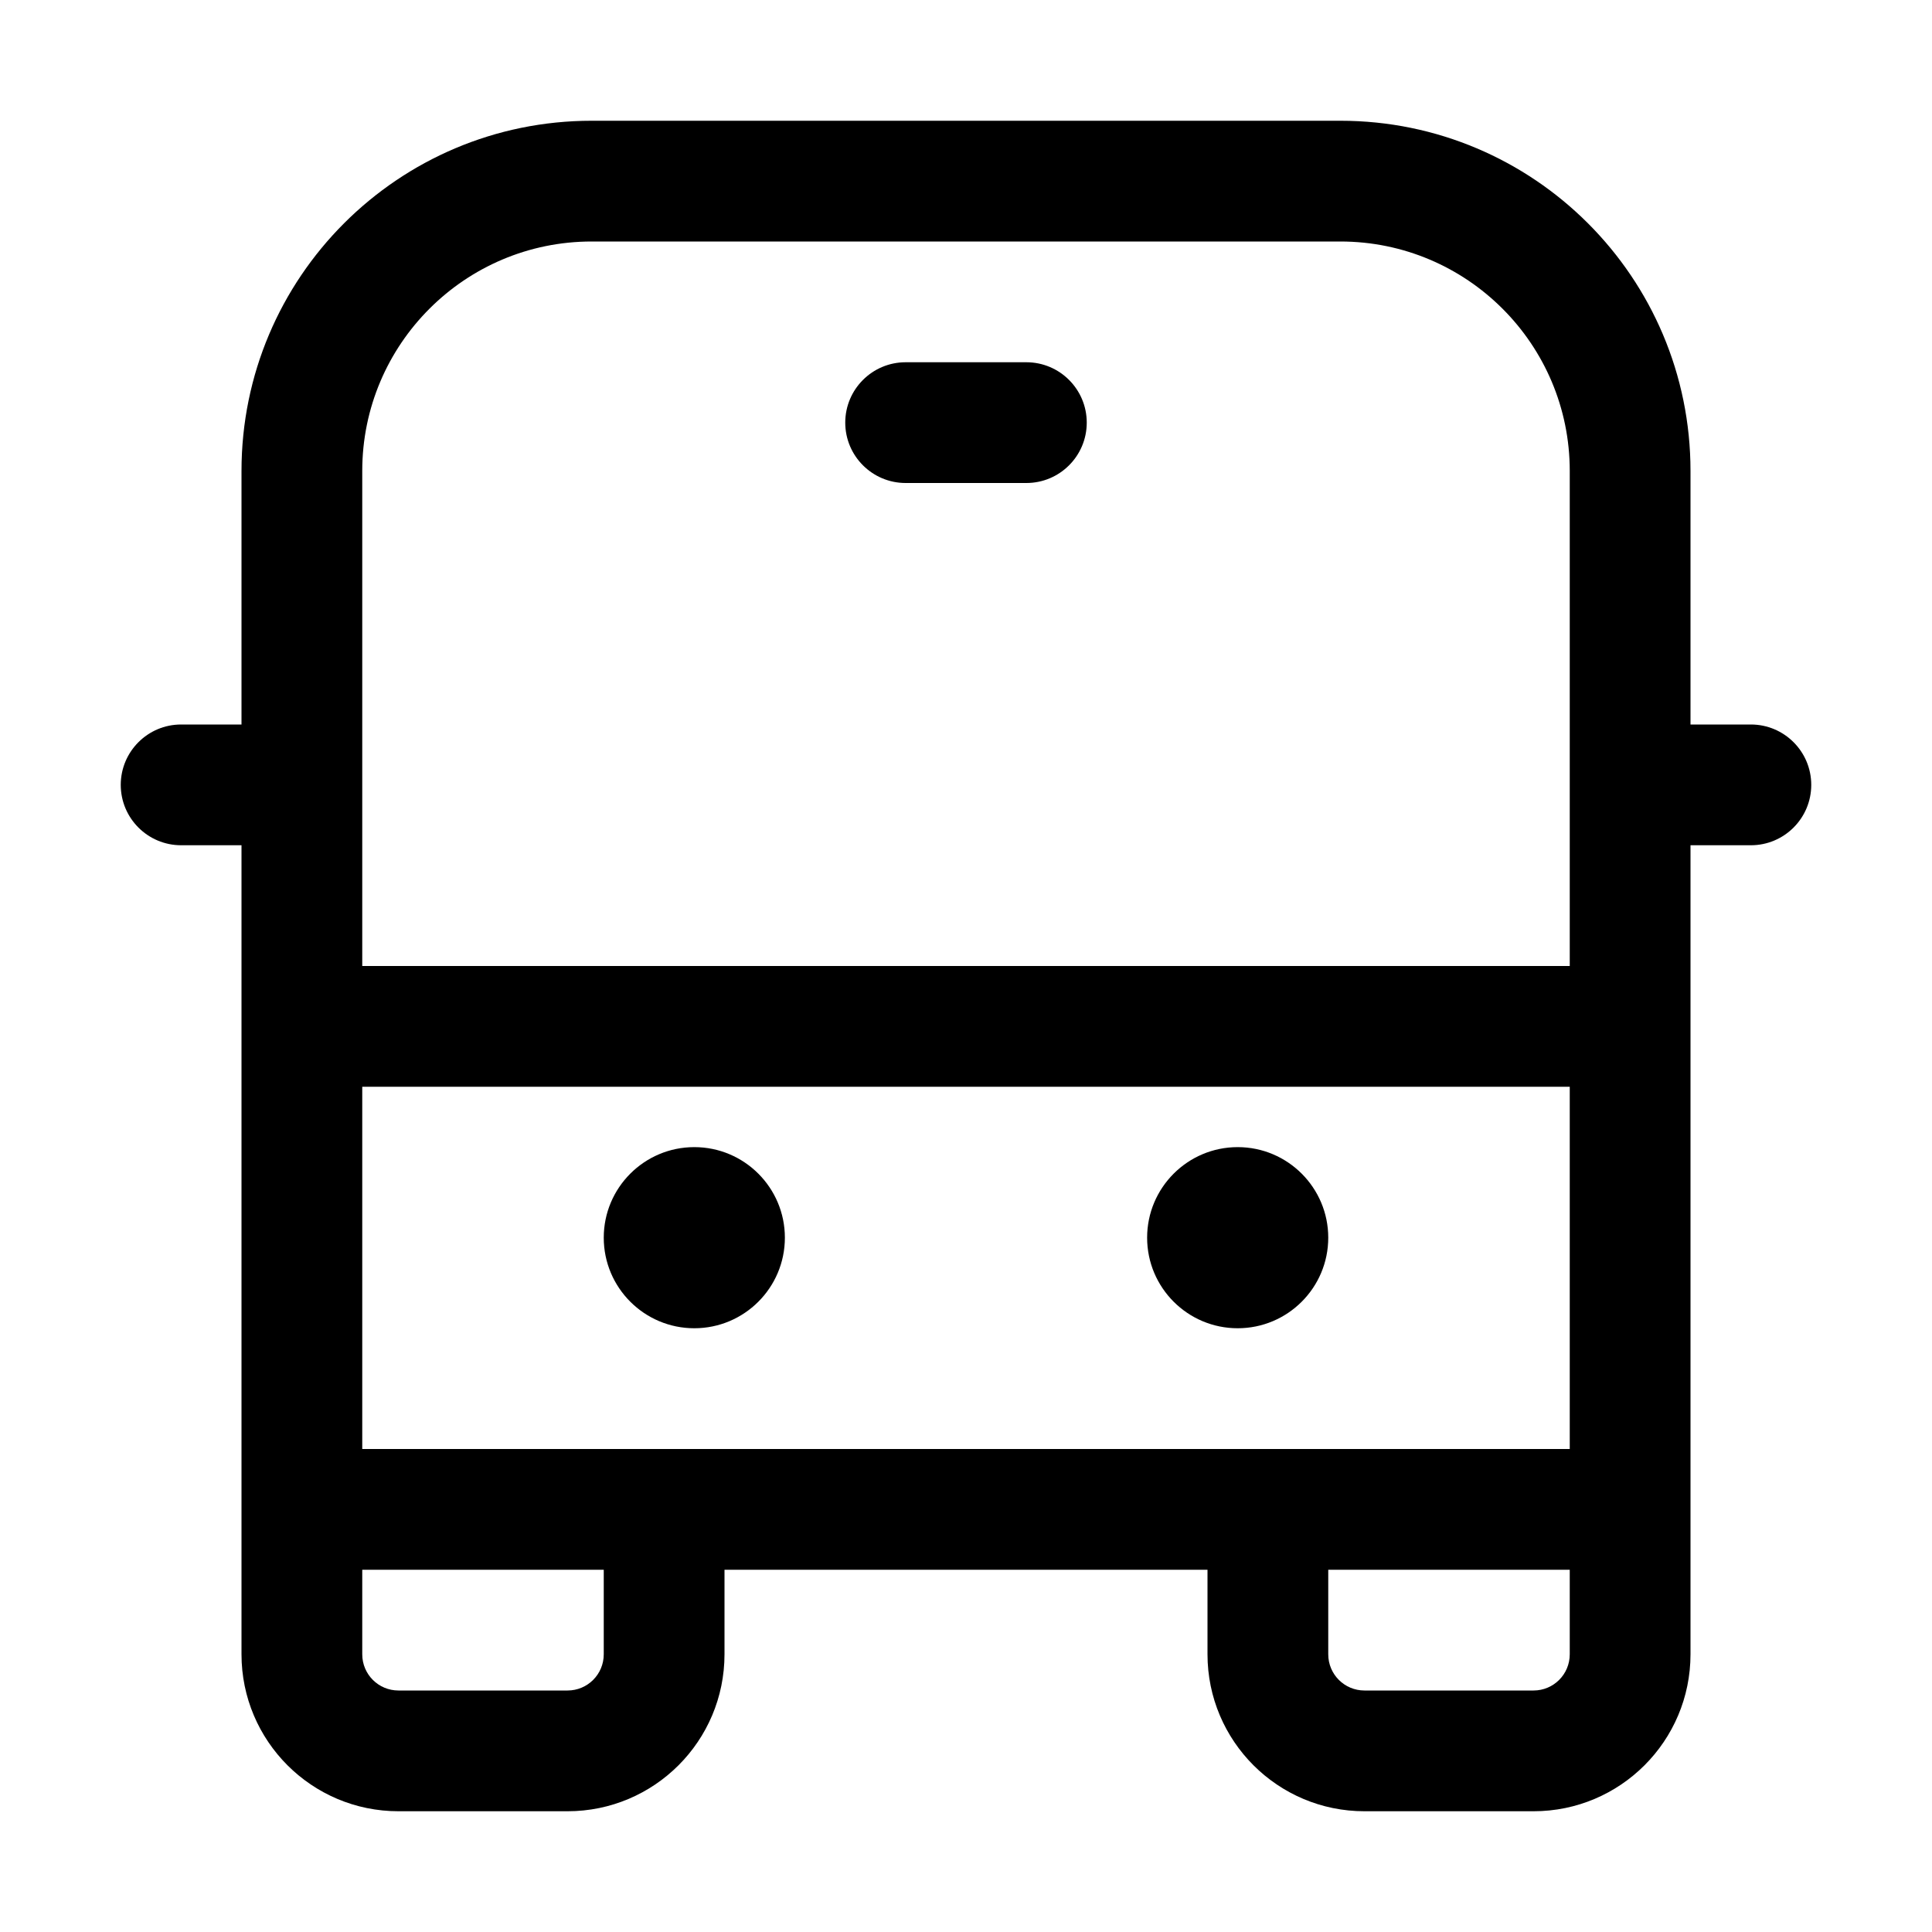 <svg xmlns="http://www.w3.org/2000/svg" viewBox="0 0 16 16" fill="none"><path d="M7.5 3C7.224 3 7 3.224 7 3.5C7 3.776 7.224 4 7.5 4H8.5C8.776 4 9 3.776 9 3.5C9 3.224 8.776 3 8.5 3H7.5Z" fill="currentColor"/><path d="M6.5 10.25C6.5 10.664 6.164 11 5.75 11C5.336 11 5 10.664 5 10.25C5 9.836 5.336 9.5 5.75 9.5C6.164 9.5 6.5 9.836 6.5 10.25Z" fill="currentColor"/><path d="M10.25 11C10.664 11 11 10.664 11 10.25C11 9.836 10.664 9.5 10.25 9.5C9.836 9.5 9.5 9.836 9.5 10.25C9.5 10.664 9.836 11 10.25 11Z" fill="currentColor"/><path d="M2 3.9C2 2.298 3.298 1 4.9 1H11.1C12.702 1 14 2.298 14 3.9V6H14.5C14.776 6 15 6.224 15 6.5C15 6.776 14.776 7 14.5 7H14V13.7C14 14.418 13.418 15 12.7 15H11.3C10.582 15 10 14.418 10 13.7V13H6V13.7C6 14.418 5.418 15 4.7 15H3.3C2.582 15 2 14.418 2 13.7V7H1.5C1.224 7 1 6.776 1 6.5C1 6.224 1.224 6 1.5 6H2V3.9ZM13 3.9C13 2.851 12.149 2 11.1 2H4.9C3.851 2 3 2.851 3 3.9V8H13V3.9ZM11 13V13.7C11 13.866 11.134 14 11.3 14H12.7C12.866 14 13 13.866 13 13.7V13H11ZM3 13V13.7C3 13.866 3.134 14 3.3 14H4.7C4.866 14 5 13.866 5 13.7V13H3ZM3 12H13V9H3V12Z" fill="currentColor"/></svg>
